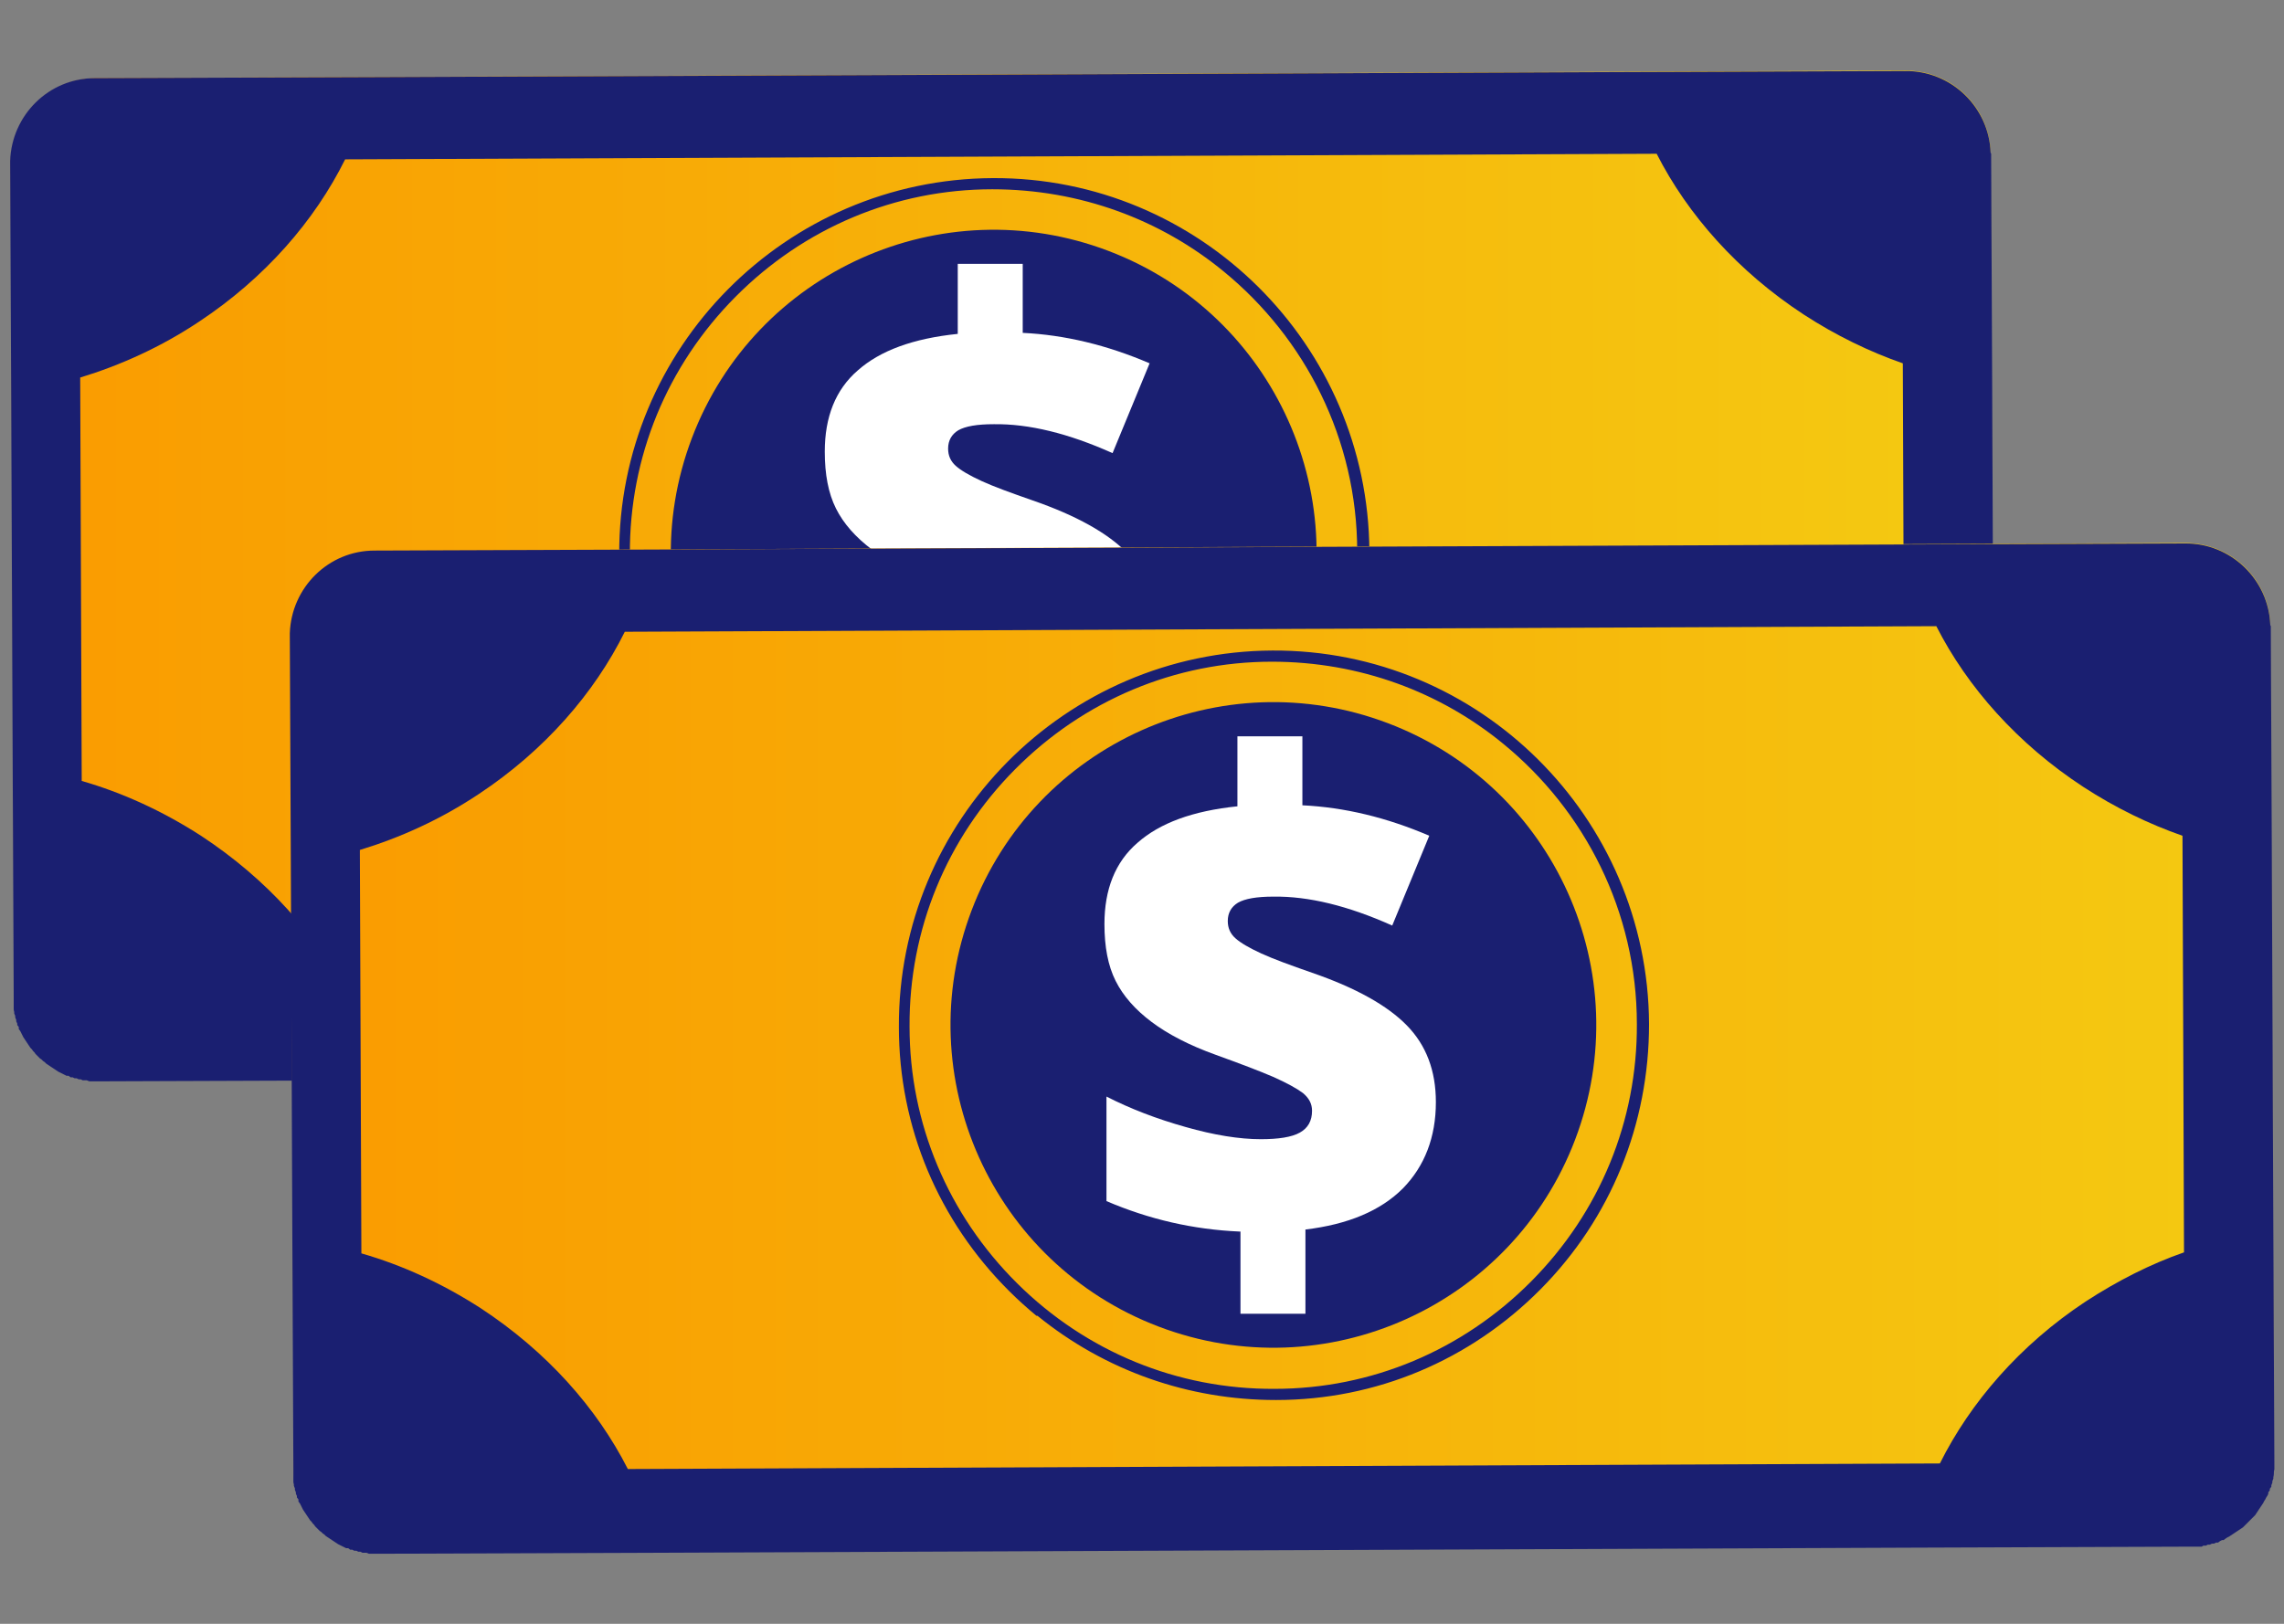 <?xml version="1.0" encoding="UTF-8"?><svg id="a" xmlns="http://www.w3.org/2000/svg" xmlns:xlink="http://www.w3.org/1999/xlink" viewBox="0 0 45 32"><rect x="0" y="0" width="45" height="32" fill="#808080" stroke="none"/><defs><style>.d{fill:url(#c);}.e{fill:url(#b);}.f{fill:#fff;}.g{fill:#1a1f71;}</style><linearGradient id="b" x1=".21" y1="11.34" x2="39.29" y2="11.34" gradientTransform="matrix(1, 0, 0, 1, 0, 0)" gradientUnits="userSpaceOnUse"><stop offset="0" stop-color="#fa9b00"/><stop offset="1" stop-color="#f4ca12"/></linearGradient><linearGradient id="c" x1="5.71" y1="20.66" x2="44.79" y2="20.66" xlink:href="#b"/></defs><g><path class="e" d="M39.22,3.07l.07,16.39s0,.09,0,.13c-.06,.86-.78,1.55-1.67,1.55l-35.66,.15c-.88,0-1.61-.67-1.68-1.54,0-.04,0-.09,0-.13L.21,3.23s0-.04,0-.06c.03-.9,.76-1.62,1.67-1.63l35.66-.15c.91,0,1.65,.71,1.68,1.61,0,.02,0,.04,0,.06Z"/><path class="g" d="M39.22,3.01c-.03-.9-.78-1.62-1.68-1.61l-5.48,.02-24.71,.1-5.48,.02c-.91,0-1.64,.73-1.67,1.63,0,.02,0,.04,0,.06l.02,4.5,.03,7.4h0l.02,4.5s0,.04,0,.06h0s0,.05,0,.08h0v.02s0,.05,0,.07v.02s0,.04,.01,.06v.03s.01,.03,.02,.05v.03l.02,.05v.03l.02,.04v.03l.03,.04v.04l.03,.04,.02,.04,.02,.04,.02,.04,.02,.03,.02,.03,.02,.03,.02,.03,.02,.03,.02,.03,.02,.03,.03,.03,.02,.03,.03,.03,.02,.03,.03,.03,.03,.03,.03,.03,.03,.02,.03,.03,.03,.02,.03,.03,.03,.02,.03,.02,.03,.02,.03,.02,.03,.02,.03,.02,.03,.02,.03,.02,.04,.02,.04,.02,.04,.02,.04,.02h.04l.04,.03h.04l.04,.02h.04l.04,.02h.04l.04,.02h.08l.05,.02h.03s.04,0,.05,0h.03s.06,0,.08,0h0l5.48-.02,24.71-.1,5.48-.02s.06,0,.08,0h.03s.04,0,.06,0h.08l.03-.02h.05l.04-.02h.04l.04-.02h.04l.04-.02h.04l.04-.03,.04-.02h.03l.04-.03,.03-.02,.04-.02,.03-.02,.03-.02,.03-.02,.03-.02,.03-.02,.03-.02,.03-.02,.03-.02,.03-.02,.03-.03,.03-.03,.03-.03,.03-.03,.03-.03,.03-.03,.03-.03,.03-.03,.02-.03,.02-.03,.02-.03,.02-.03,.02-.03,.02-.03,.02-.03,.02-.03,.02-.04,.02-.03,.02-.04,.02-.03,.02-.04v-.03l.03-.04v-.03l.03-.04v-.03l.02-.05v-.03l.02-.05v-.03s.01-.04,.01-.06v-.02s0-.05,.01-.07h0v-.02s0-.05,0-.08h0s0-.04,0-.06h0l-.02-4.5-.03-7.4-.02-4.5s0-.04,0-.06Zm-1.7,12.36c-.66,.23-1.31,.56-1.94,.97-1.3,.86-2.27,1.99-2.87,3.19l-25.85,.11c-.61-1.2-1.59-2.31-2.9-3.17-.76-.49-1.55-.85-2.35-1.08l-.03-7.95c.79-.24,1.59-.6,2.34-1.1,1.3-.86,2.28-1.99,2.88-3.2l25.84-.11c.61,1.2,1.6,2.32,2.9,3.17,.63,.41,1.29,.73,1.95,.96l.03,8.2Z"/><path class="g" d="M14.91,16.62c-.18-.15-.36-.31-.53-.48-1.4-1.39-2.18-3.24-2.18-5.21-.02-4.07,3.28-7.4,7.36-7.42,4.07-.02,7.4,3.28,7.42,7.36,0,1.97-.75,3.83-2.14,5.23-1.39,1.4-3.24,2.18-5.21,2.18-1.73,0-3.37-.58-4.7-1.66ZM24.11,5.35c-1.24-1.02-2.83-1.62-4.56-1.62-1.91,0-3.71,.76-5.06,2.12-1.35,1.36-2.09,3.16-2.08,5.07,0,1.91,.76,3.71,2.12,5.06,1.36,1.35,3.16,2.09,5.07,2.08,1.91,0,3.71-.76,5.06-2.12,1.35-1.36,2.09-3.16,2.08-5.07h0c0-2.22-1.03-4.21-2.63-5.52Z"/><circle class="g" cx="19.58" cy="10.89" r="6.36" transform="translate(2.44 25.32) rotate(-69.18)"/><path class="f" d="M18.91,14.96c-.91-.04-1.78-.24-2.62-.6v-2.06c.47,.24,.99,.44,1.56,.6,.56,.16,1.06,.24,1.48,.24,.35,0,.61-.04,.77-.13,.16-.09,.24-.23,.24-.43,0-.14-.06-.25-.18-.35-.12-.09-.32-.2-.59-.32-.28-.12-.65-.26-1.12-.43-.53-.19-.95-.41-1.27-.65-.32-.24-.56-.51-.71-.81-.15-.3-.22-.67-.22-1.12,0-.68,.21-1.22,.65-1.6,.44-.39,1.09-.63,1.97-.72v-1.38h1.28v1.36c.83,.04,1.66,.24,2.5,.6l-.73,1.77c-.87-.39-1.65-.58-2.34-.57-.33,0-.56,.04-.7,.12-.13,.08-.2,.2-.2,.36,0,.14,.05,.25,.15,.34,.1,.09,.27,.19,.51,.3,.24,.11,.57,.23,1,.38,.87,.3,1.49,.65,1.87,1.04,.38,.39,.57,.89,.57,1.51,0,.69-.22,1.26-.65,1.7-.44,.44-1.08,.71-1.92,.81v1.66h-1.28v-1.62Z"/></g><g><path class="d" d="M44.73,12.38l.07,16.39s0,.09,0,.13c-.06,.86-.78,1.55-1.67,1.55l-35.66,.15c-.88,0-1.61-.67-1.68-1.54,0-.04,0-.09,0-.13l-.07-16.39s0-.04,0-.06c.03-.9,.76-1.62,1.67-1.63l35.66-.15c.91,0,1.65,.71,1.68,1.61,0,.02,0,.04,0,.06Z"/><path class="g" d="M44.73,12.32c-.03-.9-.78-1.62-1.68-1.61l-5.48,.02-24.71,.1-5.48,.02c-.91,0-1.64,.73-1.67,1.63,0,.02,0,.04,0,.06l.02,4.5,.03,7.4h0l.02,4.5s0,.04,0,.06h0s0,.05,0,.08h0v.02s0,.05,0,.07v.02s0,.04,.01,.06v.03s.01,.03,.02,.05v.03l.02,.05v.03l.02,.04v.03l.03,.04v.04l.03,.04,.02,.04,.02,.04,.02,.04,.02,.03,.02,.03,.02,.03,.02,.03,.02,.03,.02,.03,.02,.03,.03,.03,.02,.03,.03,.03,.02,.03,.03,.03,.03,.03,.03,.03,.03,.02,.03,.03,.03,.02,.03,.03,.03,.02,.03,.02,.03,.02,.03,.02,.03,.02,.03,.02,.03,.02,.03,.02,.04,.02,.04,.02,.04,.02,.04,.02h.04l.04,.03h.04l.04,.02h.04l.04,.02h.04l.04,.02h.08l.05,.02h.03s.04,0,.05,0h.03s.06,0,.08,0h0l5.48-.02,24.71-.1,5.48-.02s.06,0,.08,0h.03s.04,0,.06,0h.08l.03-.02h.05l.04-.02h.04l.04-.02h.04l.04-.02h.04l.04-.03,.04-.02h.03l.04-.03,.03-.02,.04-.02,.03-.02,.03-.02,.03-.02,.03-.02,.03-.02,.03-.02,.03-.02,.03-.02,.03-.02,.03-.03,.03-.03,.03-.03,.03-.03,.03-.03,.03-.03,.03-.03,.03-.03,.02-.03,.02-.03,.02-.03,.02-.03,.02-.03,.02-.03,.02-.03,.02-.03,.02-.04,.02-.03,.02-.04,.02-.03,.02-.04v-.03l.03-.04v-.03l.03-.04v-.03l.02-.05v-.03l.02-.05v-.03s.01-.04,.01-.06v-.02s0-.05,.01-.07h0v-.02s0-.05,0-.08h0s0-.04,0-.06h0l-.02-4.5-.03-7.4-.02-4.5s0-.04,0-.06Zm-1.7,12.36c-.66,.23-1.31,.56-1.94,.97-1.3,.86-2.27,1.99-2.87,3.19l-25.85,.11c-.61-1.2-1.59-2.31-2.9-3.17-.76-.49-1.55-.85-2.35-1.08l-.03-7.95c.79-.24,1.59-.6,2.34-1.1,1.3-.86,2.28-1.99,2.88-3.2l25.84-.11c.61,1.2,1.6,2.32,2.9,3.17,.63,.41,1.29,.73,1.95,.96l.03,8.2Z"/><path class="g" d="M20.42,25.93c-.18-.15-.36-.31-.53-.48-1.4-1.39-2.18-3.24-2.18-5.21-.02-4.07,3.28-7.4,7.36-7.42,4.07-.02,7.4,3.28,7.42,7.36,0,1.97-.75,3.83-2.14,5.23-1.39,1.4-3.24,2.18-5.21,2.18-1.73,0-3.37-.58-4.7-1.66Zm9.2-11.27c-1.24-1.02-2.83-1.62-4.56-1.62-1.91,0-3.71,.76-5.06,2.12-1.35,1.36-2.09,3.16-2.08,5.07,0,1.91,.76,3.71,2.12,5.06,1.36,1.35,3.16,2.09,5.07,2.08,1.91,0,3.71-.76,5.06-2.12,1.35-1.36,2.09-3.16,2.08-5.07h0c0-2.22-1.03-4.21-2.63-5.52Z"/><circle class="g" cx="25.09" cy="20.2" r="6.36" transform="translate(-2.71 36.47) rotate(-69.18)"/><path class="f" d="M24.42,24.27c-.91-.04-1.78-.24-2.62-.6v-2.06c.47,.24,.99,.44,1.56,.6,.56,.16,1.06,.24,1.48,.24,.35,0,.61-.04,.77-.13,.16-.09,.24-.23,.24-.43,0-.14-.06-.25-.18-.35-.12-.09-.32-.2-.59-.32-.28-.12-.65-.26-1.12-.43-.53-.19-.95-.41-1.27-.65-.32-.24-.56-.51-.71-.81-.15-.3-.22-.67-.22-1.12,0-.68,.21-1.22,.65-1.6,.44-.39,1.09-.63,1.97-.72v-1.38h1.28v1.36c.83,.04,1.66,.24,2.5,.6l-.73,1.77c-.87-.39-1.65-.58-2.34-.57-.33,0-.56,.04-.7,.12-.13,.08-.2,.2-.2,.36,0,.14,.05,.25,.15,.34,.1,.09,.27,.19,.51,.3,.24,.11,.57,.23,1,.38,.87,.3,1.49,.65,1.87,1.04,.38,.39,.57,.89,.57,1.51,0,.69-.22,1.26-.65,1.7-.44,.44-1.08,.71-1.92,.81v1.66h-1.28v-1.62Z"/></g></svg>